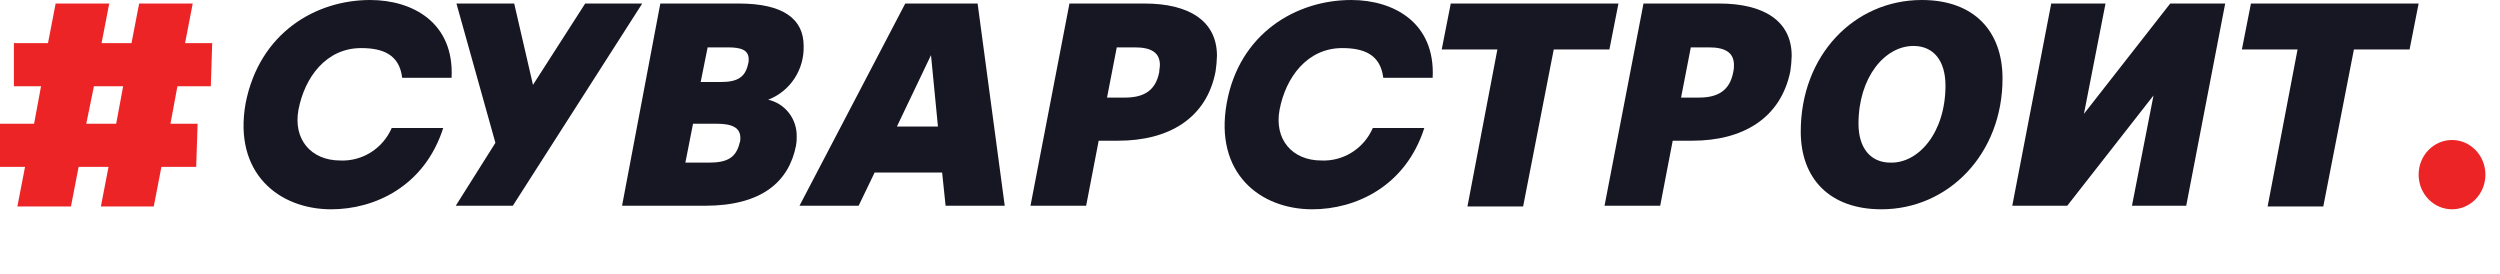 <svg width="201" height="22" viewBox="0 0 201 22" fill="none" xmlns="http://www.w3.org/2000/svg">
<g clip-path="url(#clip0)">
<path d="M1.118 3.467H3.859L4.474 0.283H8.782L8.167 3.467H10.572L11.188 0.283H15.495L14.88 3.467H17.061L16.95 6.934H14.264L13.705 9.947H15.887L15.775 13.415H12.978L12.362 16.599H8.111L8.726 13.415H6.321L5.705 16.599H1.398L2.013 13.415H-0.113L-0.001 9.947H2.74L3.3 6.934H1.118V3.467ZM6.936 9.947H9.341L9.901 6.934H7.551L6.936 9.947Z" fill="#ED2426"/>
<path d="M41.342 0.284L42.852 6.822L47.048 0.284H51.635L41.23 16.543H36.642L39.831 11.483L36.698 0.284H41.342Z" fill="#171723"/>
<path d="M53.09 0.284H59.411C62.992 0.284 64.614 1.535 64.614 3.695C64.641 4.628 64.381 5.545 63.869 6.32C63.358 7.095 62.62 7.687 61.761 8.015C62.421 8.163 63.01 8.538 63.428 9.077C63.846 9.616 64.068 10.285 64.055 10.972C64.064 11.219 64.045 11.467 63.999 11.71C63.439 14.553 61.313 16.543 56.67 16.543H50.013L53.09 0.284ZM59.523 11.085C59.523 10.289 58.908 9.948 57.621 9.948H55.719L55.104 13.075H57.006C58.46 13.075 59.188 12.677 59.467 11.483C59.517 11.357 59.536 11.22 59.523 11.085ZM60.194 4.775C60.194 4.036 59.635 3.809 58.516 3.809H56.894L56.334 6.594H57.957C59.299 6.594 59.915 6.196 60.139 5.173C60.184 5.046 60.203 4.91 60.194 4.775Z" fill="#171723"/>
<path d="M78.6 0.284L80.781 16.543H76.026L75.747 13.871H70.32L69.034 16.543H64.278L72.782 0.284H78.6ZM72.11 10.176H75.411L74.852 4.434L72.11 10.176Z" fill="#171723"/>
<path d="M89.9 11.313H88.334L87.326 16.543H82.851L85.984 0.284H92.026C95.55 0.284 97.844 1.649 97.844 4.491C97.832 4.91 97.794 5.327 97.732 5.742C97.005 9.55 93.928 11.313 89.9 11.313ZM93.256 5.23C93.256 4.207 92.529 3.809 91.243 3.809H89.788L89.005 7.845H90.459C91.97 7.845 92.921 7.276 93.201 5.798C93.201 5.628 93.256 5.4 93.256 5.23Z" fill="#171723"/>
<path d="M120.389 3.979H115.914L116.641 0.284H130.123L129.396 3.979H124.92L122.459 16.599H117.983L120.389 3.979Z" fill="#171723"/>
<path d="M136.053 11.313H134.486L133.479 16.543H129.004L132.137 0.284H138.234C141.759 0.284 144.052 1.649 144.052 4.491C144.04 4.91 144.003 5.327 143.941 5.742C143.157 9.55 140.081 11.313 136.053 11.313ZM139.409 5.23C139.409 4.207 138.682 3.809 137.395 3.809H135.941L135.158 7.845H136.612C138.123 7.845 139.074 7.276 139.353 5.798C139.4 5.613 139.418 5.421 139.409 5.23Z" fill="#171723"/>
<path d="M144.78 10.574C144.78 4.434 149.087 0 154.514 0C158.71 0 161.003 2.501 161.003 6.31C161.003 12.393 156.64 16.827 151.269 16.827C147.129 16.827 144.78 14.382 144.78 10.574ZM156.416 6.879C156.416 4.889 155.465 3.695 153.843 3.695C151.549 3.695 149.423 6.196 149.423 9.948C149.423 11.881 150.374 13.075 151.996 13.075C154.234 13.132 156.416 10.687 156.416 6.879Z" fill="#171723"/>
<path d="M164.919 0.284H169.283L167.549 9.152L174.486 0.284H178.905L175.772 16.543H171.409L173.143 7.674L166.206 16.543H161.786L164.919 0.284Z" fill="#171723"/>
<path d="M184.723 3.979H180.248L180.975 0.284H194.457L193.73 3.979H189.254L186.793 16.599H182.317L184.723 3.979Z" fill="#171723"/>
<path d="M108.641 0C112.053 0 115.41 1.819 115.186 6.253H111.214C110.99 4.377 109.648 3.866 107.914 3.866C105.116 3.866 103.382 6.196 102.879 8.811C102.431 11.199 103.886 12.904 106.235 12.904C107.104 12.942 107.964 12.713 108.702 12.246C109.441 11.78 110.024 11.098 110.375 10.289H114.515C113.004 15.008 108.977 16.827 105.508 16.827C101.312 16.827 97.62 13.928 98.627 8.3C99.634 2.672 104.221 0 108.641 0Z" fill="#171723"/>
<path d="M29.762 0C33.174 0 36.531 1.819 36.307 6.253H32.335C32.111 4.377 30.768 3.866 29.034 3.866C26.237 3.866 24.503 6.196 23.999 8.811C23.552 11.199 25.006 12.904 27.356 12.904C28.225 12.942 29.084 12.713 29.823 12.246C30.561 11.78 31.145 11.098 31.496 10.289H35.636C34.125 15.008 30.097 16.827 26.629 16.827C22.433 16.827 18.741 13.928 19.748 8.3C20.867 2.615 25.398 0 29.762 0Z" fill="#171723"/>
<path d="M197.142 16.827C198.625 16.827 199.827 15.58 199.827 14.042C199.827 12.504 198.625 11.256 197.142 11.256C195.659 11.256 194.457 12.504 194.457 14.042C194.457 15.58 195.659 16.827 197.142 16.827Z" fill="#ED2426"/>
</g>
<defs>
<clipPath id="clip0">
<rect width="200.667" height="22" fill="white"/>
</clipPath>
</defs>
</svg>

